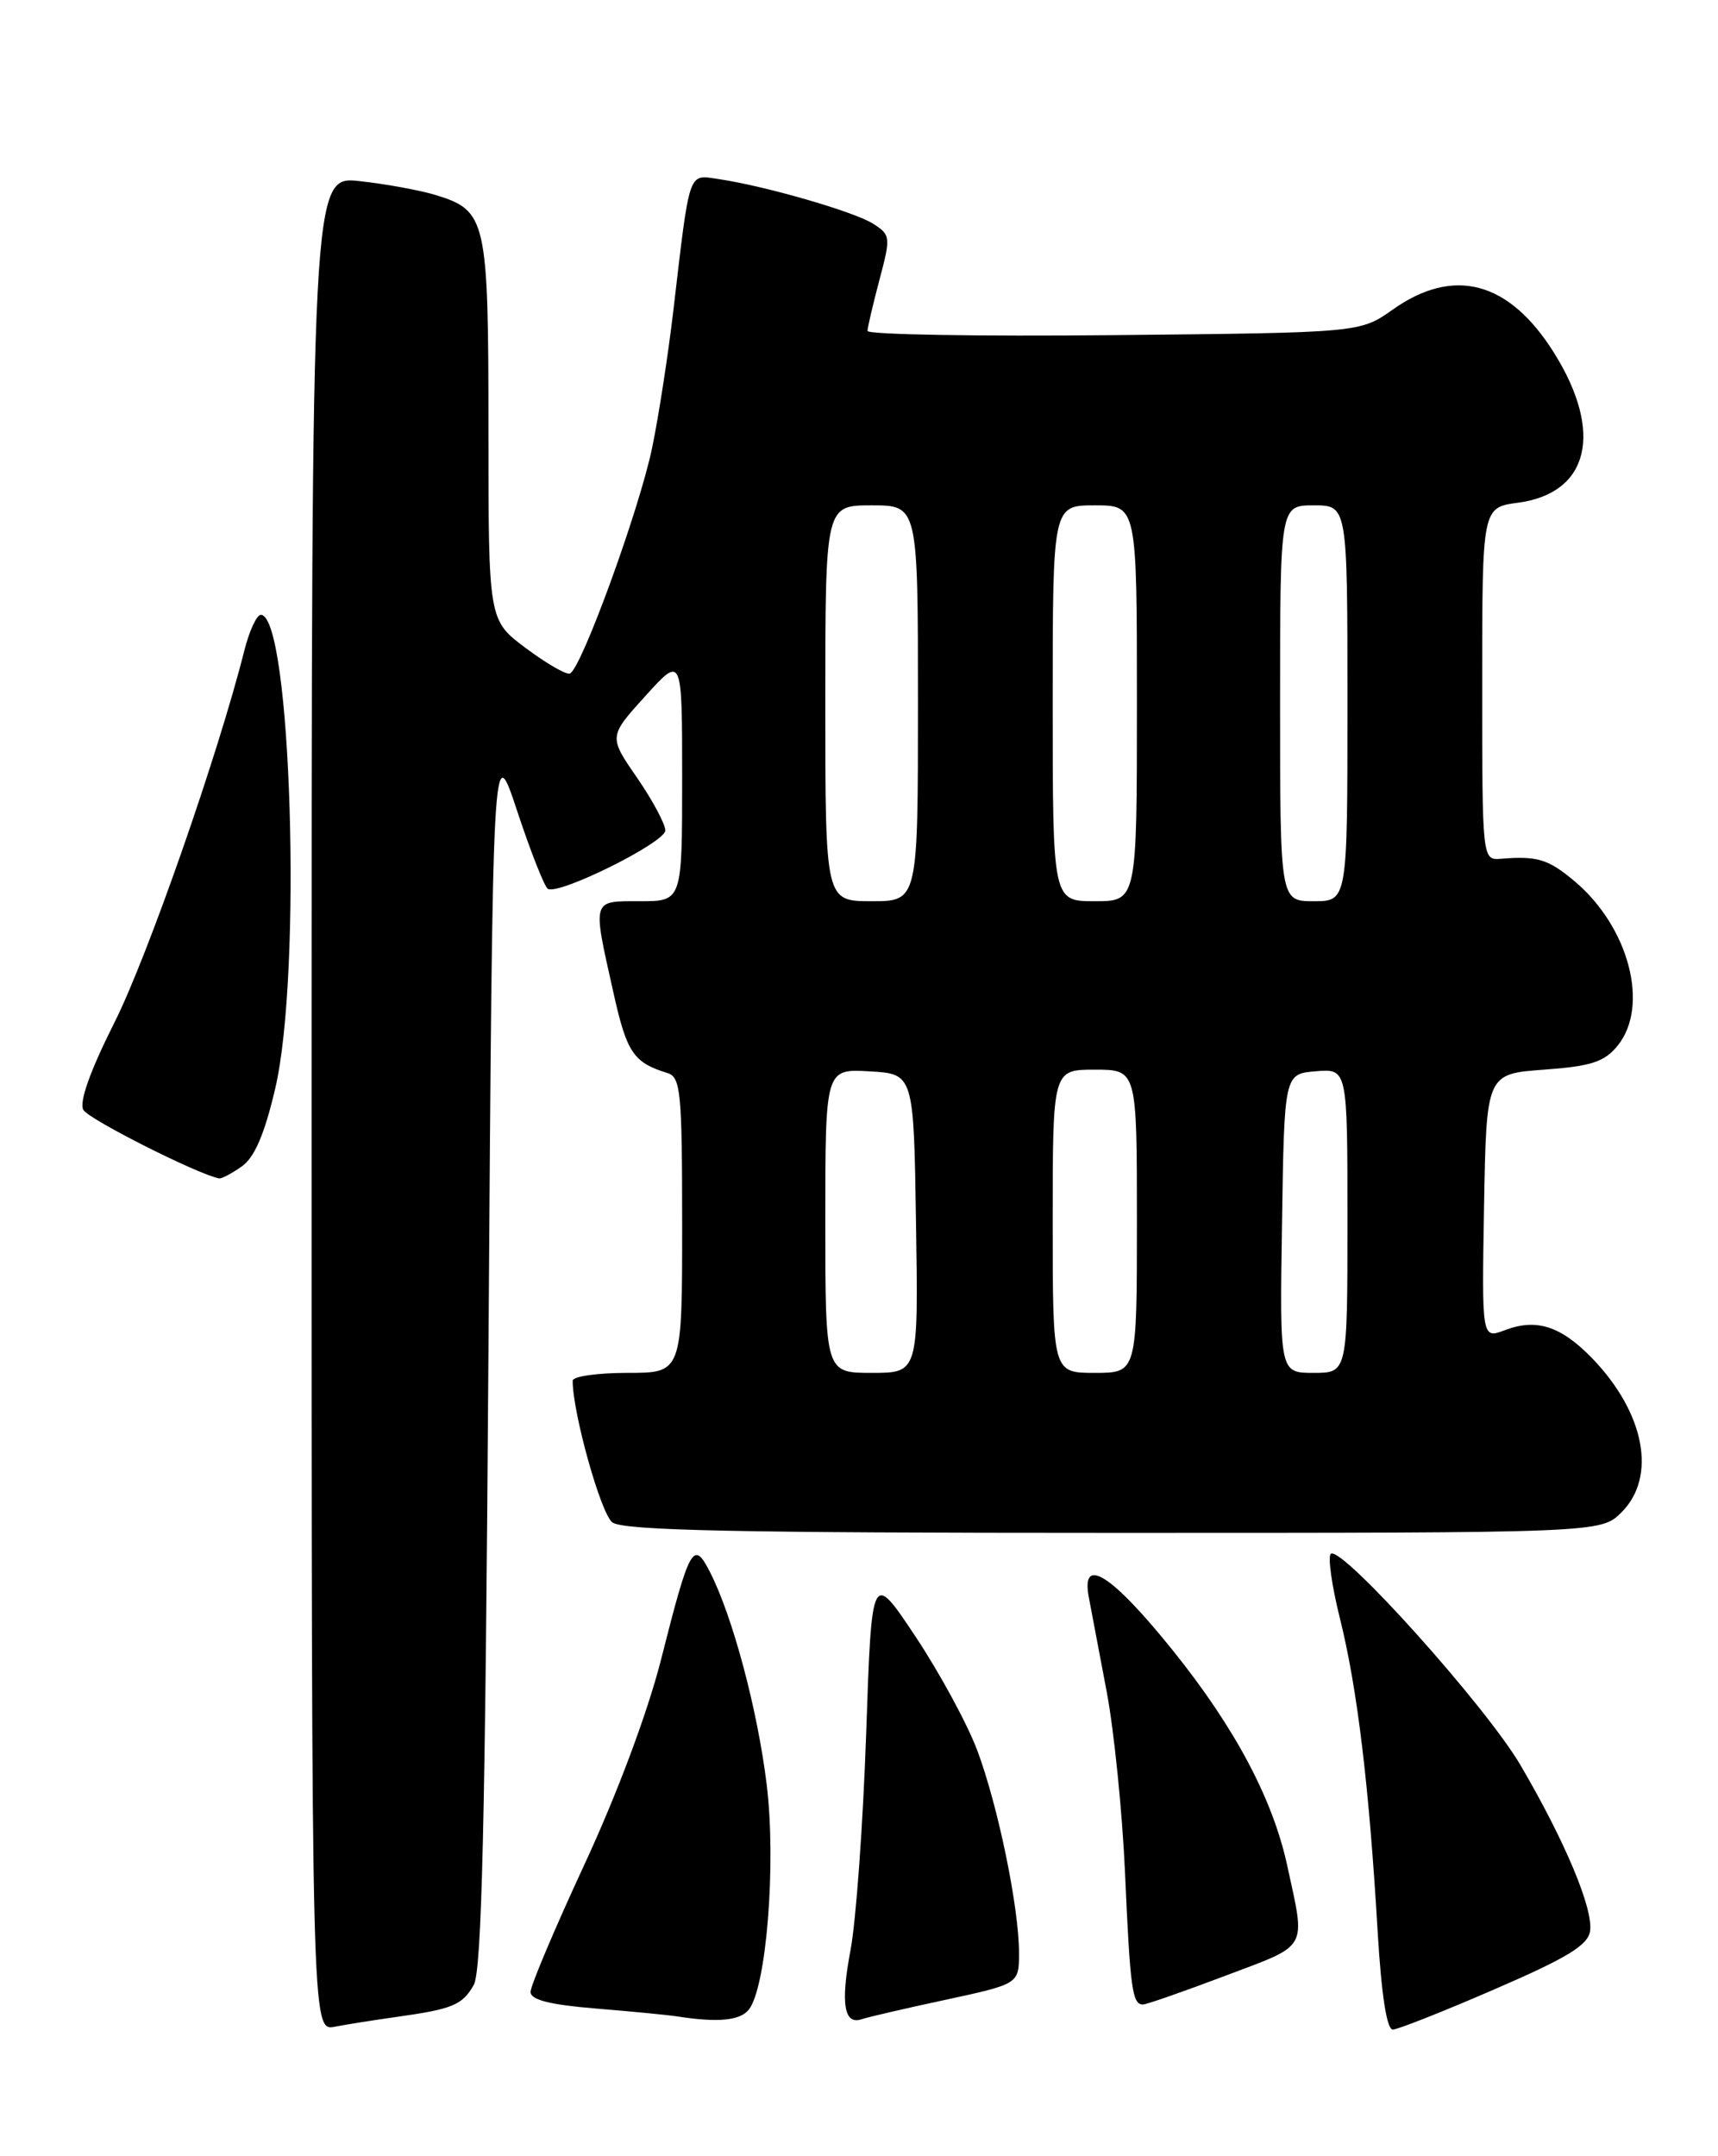<?xml version="1.0" encoding="UTF-8" standalone="no"?>
<!DOCTYPE svg PUBLIC "-//W3C//DTD SVG 1.1//EN" "http://www.w3.org/Graphics/SVG/1.1/DTD/svg11.dtd" >
<svg xmlns="http://www.w3.org/2000/svg" xmlns:xlink="http://www.w3.org/1999/xlink" version="1.1" viewBox="0 0 204 256">
 <g >
 <path fill="currentColor"
d=" M 47.00 239.48 C 53.73 238.54 54.89 238.07 56.25 235.68 C 57.21 234.02 57.62 216.27 58.00 160.50 C 58.50 87.50 58.50 87.50 61.41 96.29 C 63.01 101.12 64.65 105.28 65.05 105.53 C 66.33 106.32 79.00 100.03 79.00 98.60 C 79.00 97.84 77.49 95.02 75.64 92.33 C 72.27 87.45 72.27 87.45 76.64 82.63 C 81.00 77.81 81.00 77.81 81.00 92.40 C 81.00 107.00 81.00 107.00 76.00 107.00 C 70.22 107.00 70.33 106.63 72.85 117.90 C 74.43 124.99 75.21 126.15 79.25 127.40 C 80.83 127.88 81.00 129.64 81.00 145.47 C 81.00 163.00 81.00 163.00 74.50 163.00 C 70.92 163.00 68.00 163.42 68.00 163.93 C 68.00 167.77 71.35 179.73 72.71 180.75 C 74.00 181.72 87.51 182.00 132.24 182.00 C 190.09 182.00 190.09 182.00 192.55 179.55 C 196.76 175.33 195.31 167.74 189.05 161.26 C 185.35 157.44 182.44 156.50 178.69 157.93 C 175.95 158.97 175.95 158.97 176.22 143.23 C 176.50 127.50 176.50 127.50 183.34 127.00 C 188.97 126.59 190.52 126.08 192.09 124.14 C 195.89 119.44 193.43 110.06 186.97 104.63 C 183.86 102.01 182.55 101.61 178.25 101.96 C 176.00 102.14 176.00 102.14 176.00 81.20 C 176.00 60.26 176.00 60.26 180.24 59.69 C 188.70 58.56 190.44 51.34 184.53 41.89 C 179.21 33.39 172.64 31.62 165.39 36.75 C 161.50 39.50 161.50 39.50 132.25 39.79 C 116.16 39.95 103.01 39.73 103.01 39.29 C 103.02 38.86 103.66 36.12 104.43 33.22 C 105.78 28.13 105.76 27.89 103.67 26.56 C 101.40 25.12 90.79 22.06 85.31 21.26 C 81.68 20.73 81.94 19.95 79.94 37.00 C 79.32 42.23 78.20 49.49 77.44 53.15 C 75.92 60.51 68.98 79.56 67.66 79.97 C 67.20 80.12 64.84 78.75 62.41 76.93 C 58.00 73.63 58.00 73.63 58.00 51.04 C 58.00 26.04 57.77 25.01 51.75 23.16 C 49.96 22.61 45.91 21.86 42.75 21.51 C 37.00 20.86 37.00 20.86 37.00 131.01 C 37.00 241.16 37.00 241.16 39.75 240.63 C 41.26 240.34 44.52 239.83 47.00 239.48 Z  M 177.50 236.17 C 186.09 232.46 188.57 230.94 188.81 229.28 C 189.20 226.62 185.84 218.61 180.55 209.58 C 176.50 202.65 159.43 183.62 158.04 184.47 C 157.64 184.72 158.12 188.21 159.12 192.21 C 161.17 200.44 162.57 212.03 163.58 229.25 C 164.03 236.84 164.67 240.99 165.39 240.97 C 166.00 240.95 171.45 238.80 177.50 236.17 Z  M 88.89 238.63 C 91.00 236.09 92.19 221.33 91.04 211.89 C 89.95 202.96 86.98 191.84 84.27 186.58 C 82.34 182.81 81.89 183.62 78.50 197.02 C 76.90 203.32 73.29 212.97 69.42 221.32 C 65.89 228.93 63.00 235.76 63.00 236.50 C 63.00 237.44 65.28 238.02 70.75 238.47 C 75.01 238.82 79.40 239.24 80.50 239.42 C 85.23 240.15 87.83 239.91 88.89 238.63 Z  M 112.25 237.44 C 121.00 235.55 121.00 235.55 121.00 231.86 C 121.00 226.48 118.50 214.36 116.03 207.79 C 114.85 204.65 111.55 198.58 108.70 194.29 C 103.51 186.50 103.51 186.50 102.85 205.87 C 102.48 216.52 101.65 228.08 100.99 231.55 C 99.79 237.90 100.22 240.48 102.35 239.73 C 102.98 239.51 107.44 238.47 112.25 237.44 Z  M 145.50 234.58 C 155.50 230.80 155.04 231.62 152.85 221.50 C 151.13 213.59 146.67 205.18 139.31 196.01 C 132.01 186.92 128.32 184.58 129.29 189.65 C 129.58 191.22 130.54 196.28 131.42 200.90 C 132.29 205.52 133.27 215.19 133.59 222.40 C 134.20 236.17 134.45 238.00 135.72 237.99 C 136.15 237.99 140.55 236.45 145.50 234.58 Z  M 28.71 138.49 C 30.22 137.43 31.41 134.67 32.68 129.24 C 35.89 115.57 34.59 73.00 30.97 73.00 C 30.48 73.00 29.60 74.91 29.01 77.25 C 25.90 89.59 17.52 113.60 13.58 121.42 C 10.68 127.19 9.38 130.85 9.90 131.78 C 10.53 132.90 23.62 139.50 26.03 139.91 C 26.32 139.96 27.53 139.32 28.71 138.49 Z  M 98.00 144.95 C 98.00 126.90 98.00 126.90 103.25 127.20 C 108.50 127.50 108.50 127.50 108.77 145.25 C 109.05 163.00 109.05 163.00 103.52 163.00 C 98.00 163.00 98.00 163.00 98.00 144.95 Z  M 125.00 145.00 C 125.00 127.00 125.00 127.00 130.00 127.00 C 135.00 127.00 135.00 127.00 135.00 145.00 C 135.00 163.00 135.00 163.00 130.00 163.00 C 125.00 163.00 125.00 163.00 125.00 145.00 Z  M 152.23 145.25 C 152.50 127.50 152.50 127.50 156.25 127.19 C 160.00 126.88 160.00 126.88 160.00 144.94 C 160.00 163.00 160.00 163.00 155.98 163.00 C 151.95 163.00 151.95 163.00 152.23 145.25 Z  M 98.00 83.50 C 98.00 60.00 98.00 60.00 103.50 60.00 C 109.00 60.00 109.00 60.00 109.00 83.50 C 109.00 107.00 109.00 107.00 103.50 107.00 C 98.00 107.00 98.00 107.00 98.00 83.50 Z  M 125.00 83.50 C 125.00 60.00 125.00 60.00 130.00 60.00 C 135.00 60.00 135.00 60.00 135.00 83.50 C 135.00 107.00 135.00 107.00 130.00 107.00 C 125.00 107.00 125.00 107.00 125.00 83.50 Z  M 152.00 83.50 C 152.00 60.00 152.00 60.00 156.00 60.00 C 160.00 60.00 160.00 60.00 160.00 83.50 C 160.00 107.00 160.00 107.00 156.00 107.00 C 152.00 107.00 152.00 107.00 152.00 83.50 Z "/>
</g>
</svg>